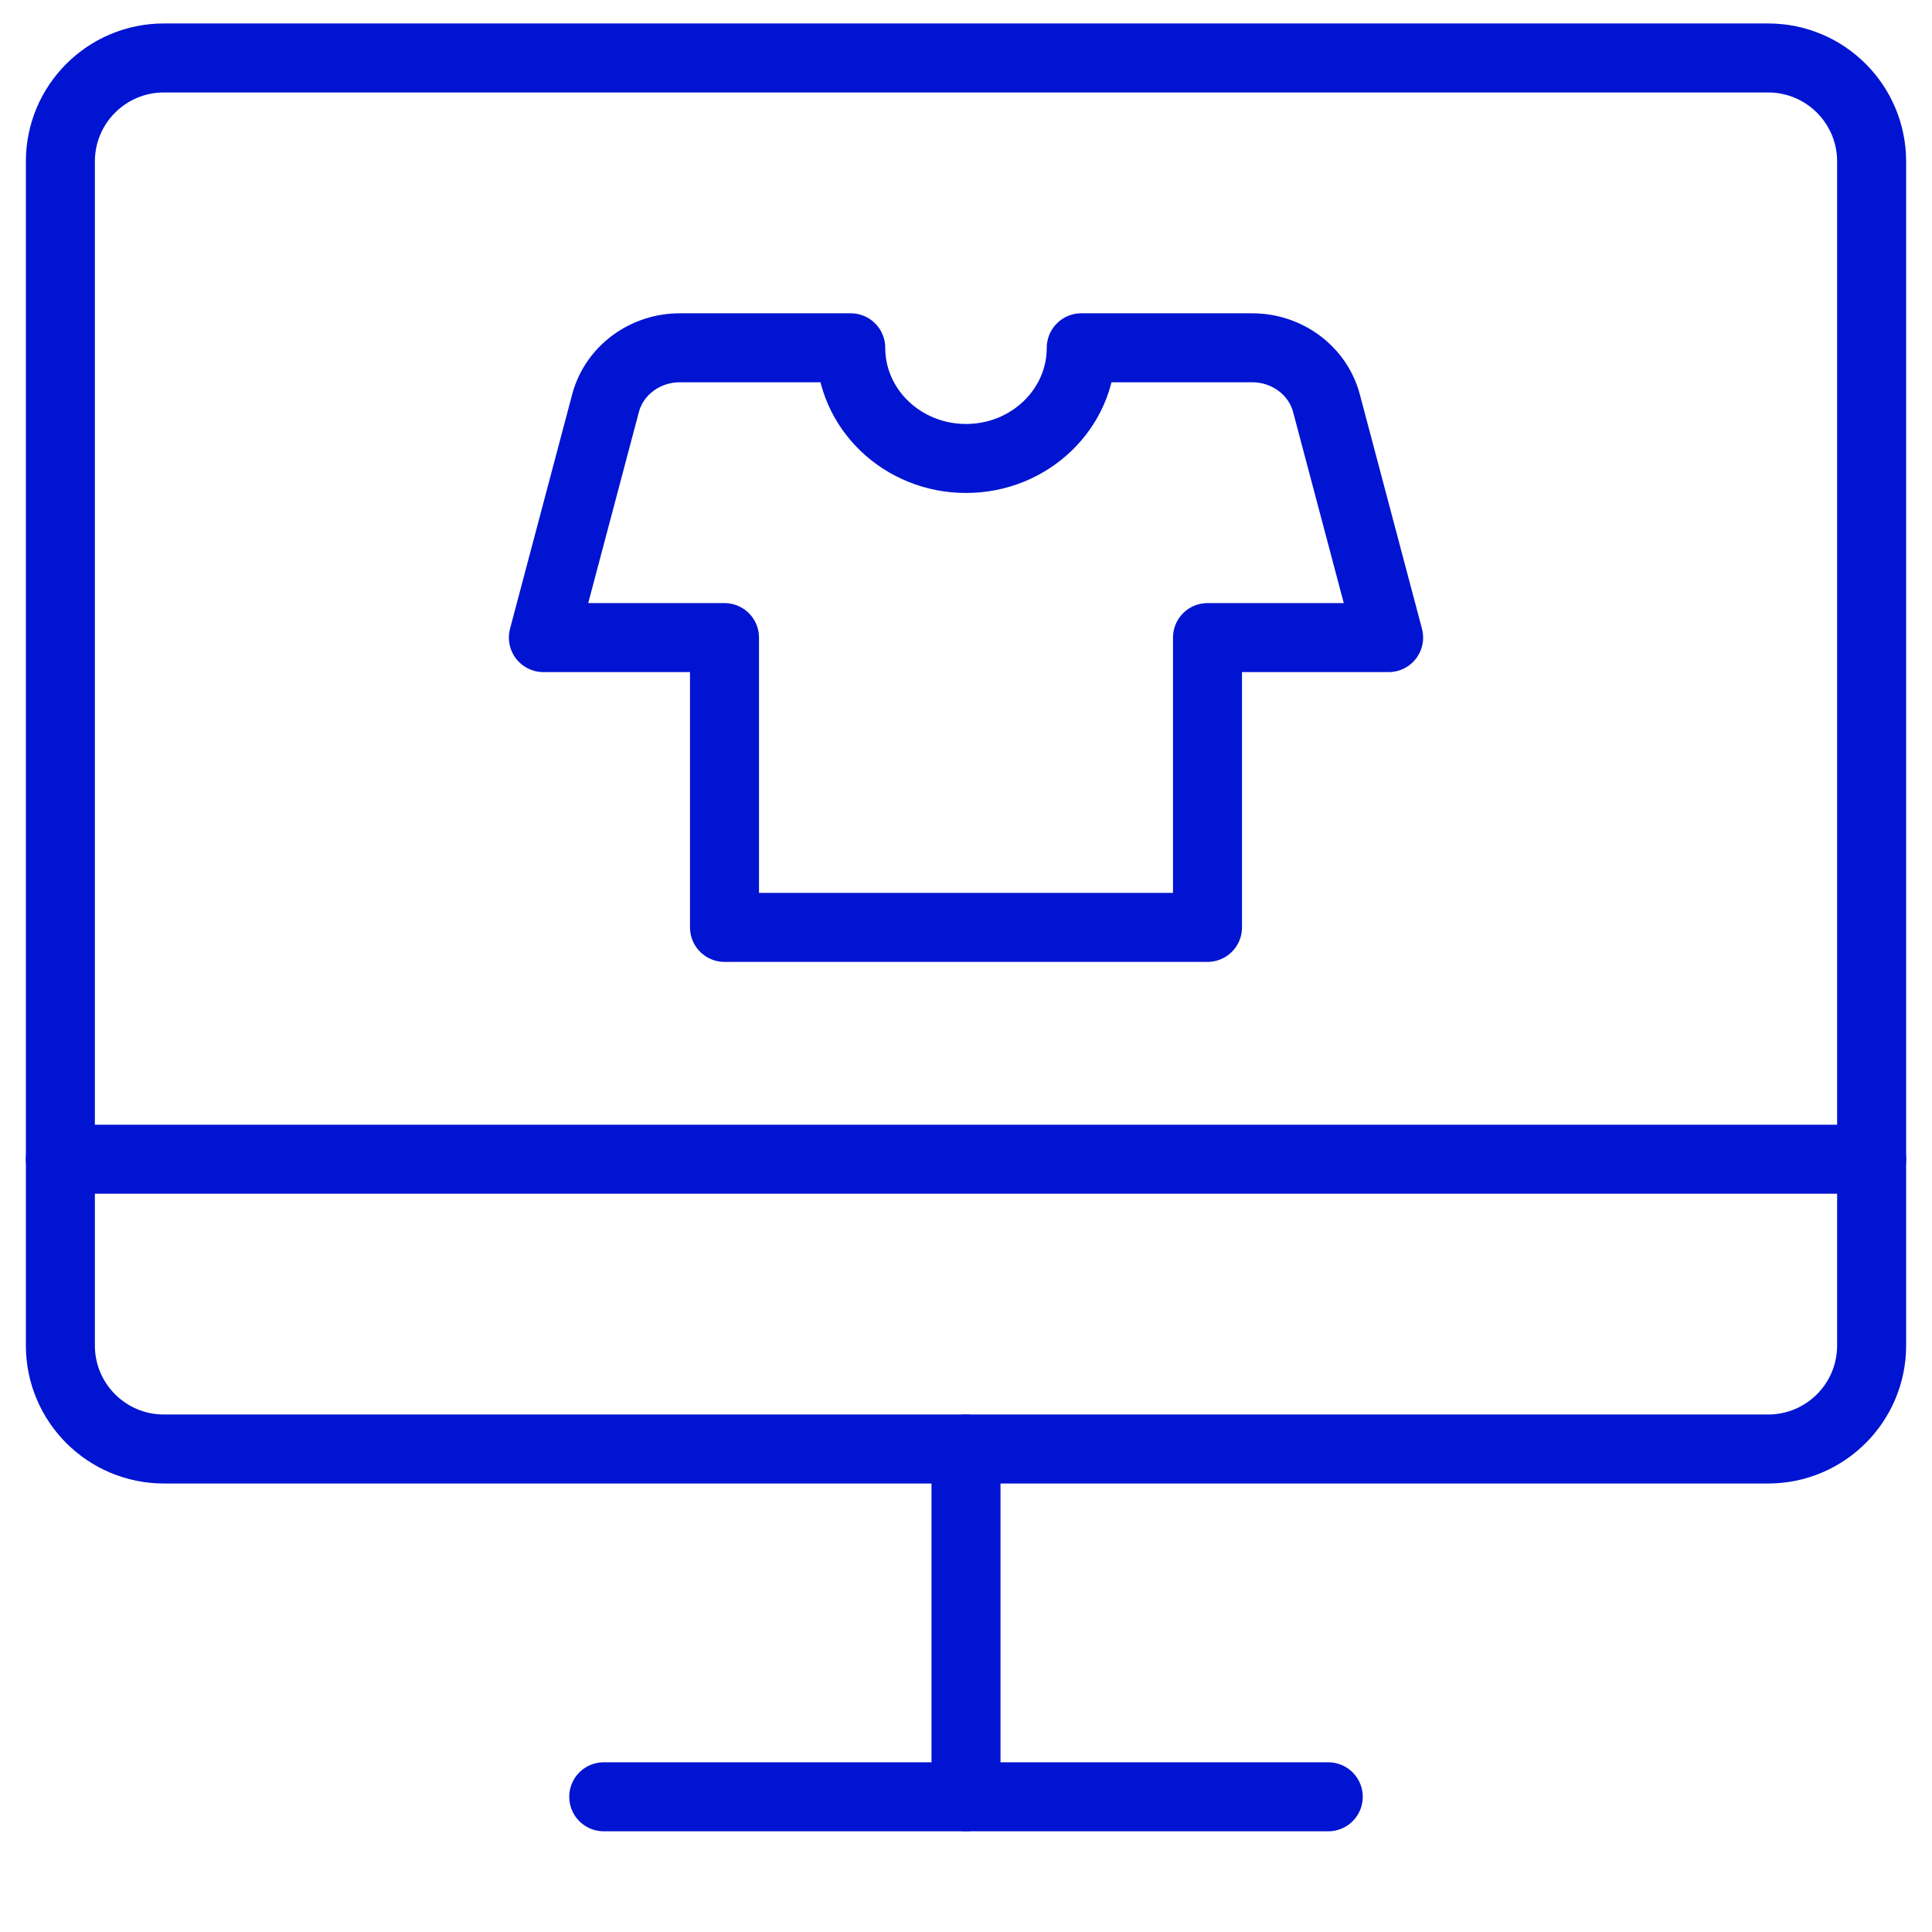 <svg width="56" height="56" viewBox="0 0 56 56" fill="none" xmlns="http://www.w3.org/2000/svg">
<path fill-rule="evenodd" clip-rule="evenodd" d="M40.25 18.481L38.444 11.671C38.186 10.73 37.297 10.076 36.283 10.081H31.341C31.341 11.853 29.845 13.289 28 13.289C26.155 13.289 24.659 11.853 24.659 10.081H19.717C18.703 10.076 17.814 10.73 17.556 11.671L15.75 18.481H21V26.881H35V18.481H40.25Z" stroke="#0014D1" stroke-width="2" stroke-linecap="round" stroke-linejoin="round"/>
<path d="M17.5 52.081H38.5" stroke="#0014D1" stroke-width="2" stroke-linecap="round" stroke-linejoin="round"/>
<path d="M1.75 33.601H54.25" stroke="#0014D1" stroke-width="2" stroke-linecap="round" stroke-linejoin="round"/>
<path fill-rule="evenodd" clip-rule="evenodd" d="M1.75 4.68C1.75 3.023 3.093 1.68 4.75 1.68H51.25C52.907 1.68 54.25 3.023 54.25 4.68V39C54.25 40.657 52.907 42 51.25 42H4.75C3.093 42 1.75 40.657 1.75 39V4.68Z" stroke="#0014D1" stroke-width="2" stroke-linecap="round" stroke-linejoin="round"/>
<path d="M28 52.08V42" stroke="#0014D1" stroke-width="2" stroke-linecap="round" stroke-linejoin="round"/>
</svg>
